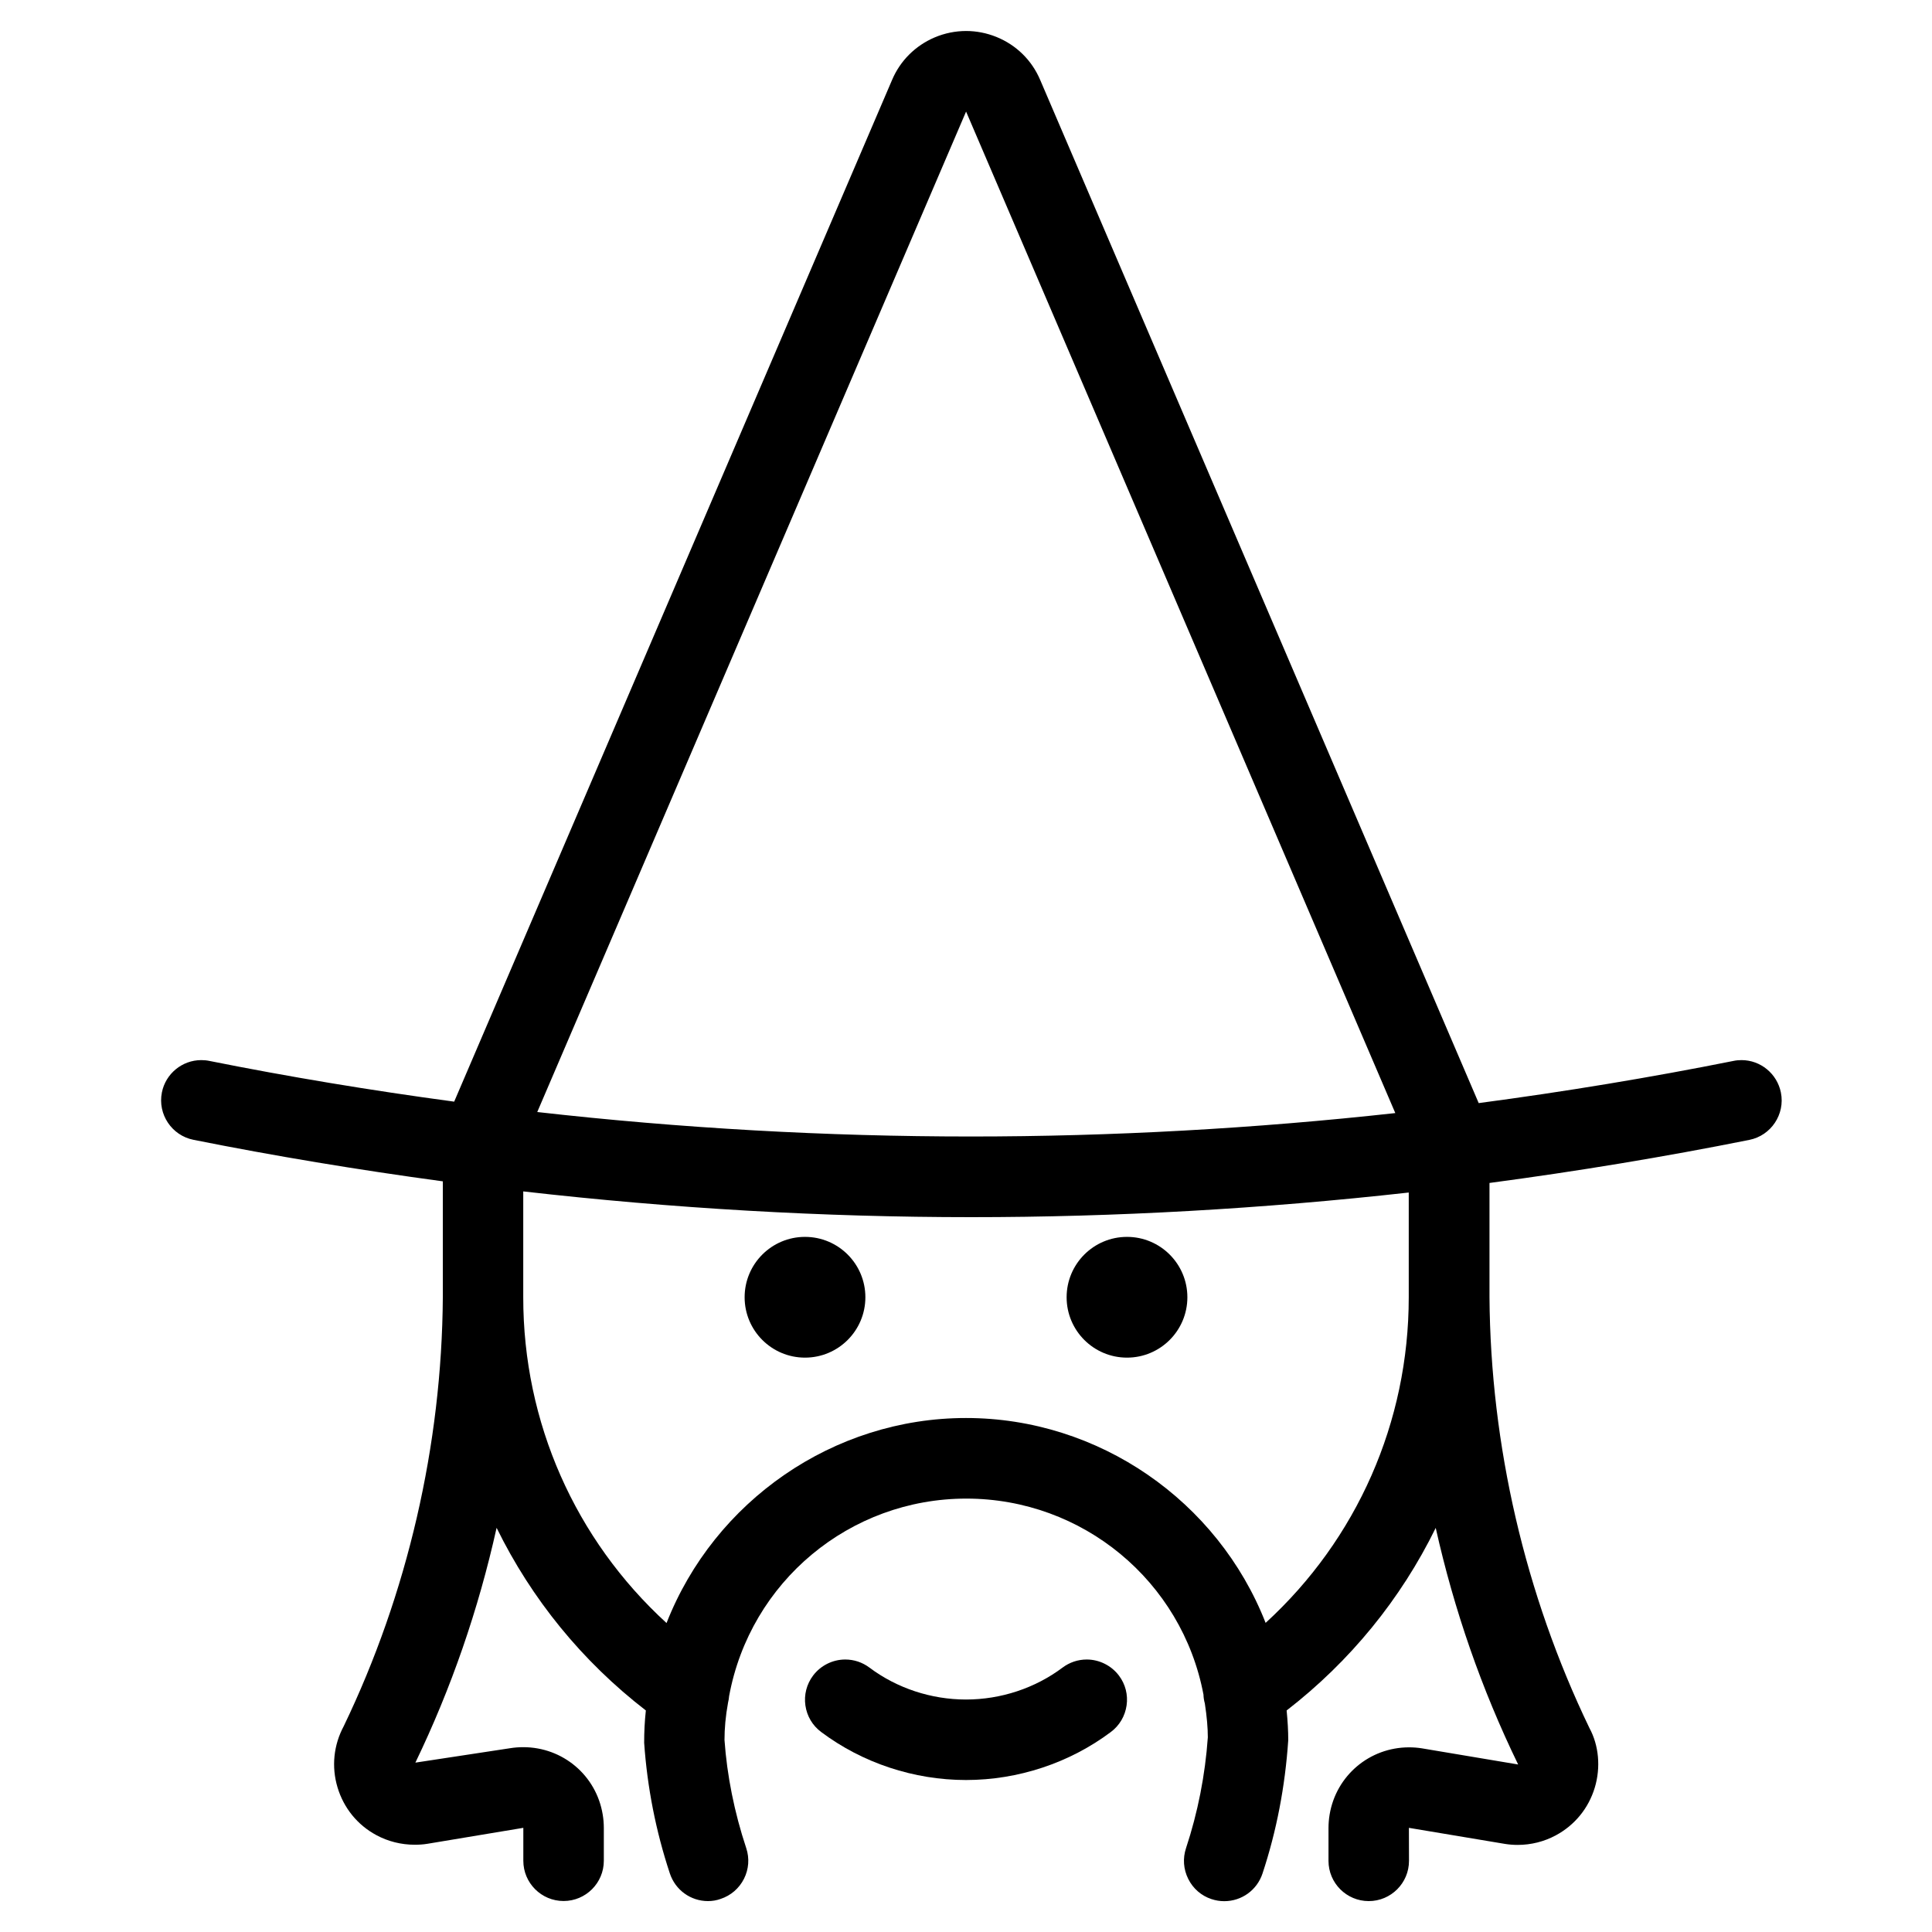 <?xml version="1.0" encoding="utf-8"?>
<!-- Generator: Adobe Illustrator 22.1.0, SVG Export Plug-In . SVG Version: 6.00 Build 0)  -->
<svg version="1.1" id="Layer_1" xmlns="http://www.w3.org/2000/svg" xmlns:xlink="http://www.w3.org/1999/xlink" x="0px" y="0px"
	 viewBox="0 0 24 24" style="enable-background:new 0 0 24 24;" xml:space="preserve">
<g>
	<title>famous-people-man-merlin-2</title>
	<circle cx="14" cy="16.115" r="0.75"/>
	<circle cx="10" cy="16.115" r="0.75"/>
	<path d="M8.795,23.616c-0.216,0-0.406-0.138-0.474-0.344c-0.174-0.525-0.281-1.071-0.319-1.623c0-0.134,0.006-0.262,0.021-0.401
		c-0.789-0.609-1.419-1.382-1.854-2.269c-0.226,1.017-0.564,1.995-1.009,2.917l1.176-0.179c0.055-0.009,0.11-0.013,0.164-0.013
		c0.492,0,0.907,0.351,0.987,0.836c0.009,0.054,0.014,0.11,0.014,0.166v0.409c0,0.276-0.224,0.5-0.5,0.5s-0.5-0.224-0.5-0.5v-0.409
		l-1.19,0.198c-0.055,0.009-0.107,0.012-0.159,0.012c-0.167,0-0.332-0.041-0.476-0.119c-0.235-0.126-0.406-0.337-0.483-0.593
		c-0.077-0.256-0.049-0.526,0.077-0.761c0.791-1.643,1.219-3.49,1.231-5.331v-1.437c-1.056-0.143-2.097-0.316-3.098-0.516
		c-0.27-0.054-0.446-0.318-0.392-0.588c0.046-0.233,0.252-0.402,0.489-0.402c0.034,0,0.068,0.003,0.101,0.01
		c0.979,0.196,2.001,0.366,3.041,0.506l5.44-12.693c0.101-0.238,0.289-0.425,0.528-0.527c0.125-0.053,0.257-0.08,0.392-0.08
		c0.128,0,0.254,0.025,0.374,0.073c0.248,0.1,0.442,0.29,0.546,0.536l5.447,12.709c1.071-0.142,2.135-0.318,3.165-0.524
		c0.032-0.007,0.066-0.01,0.1-0.01c0.237,0,0.442,0.169,0.489,0.403c0.054,0.27-0.122,0.534-0.392,0.588
		c-1.053,0.211-2.138,0.39-3.228,0.535v1.42c0.013,1.84,0.442,3.691,1.241,5.35c0.117,0.215,0.143,0.489,0.067,0.741
		c-0.077,0.256-0.249,0.467-0.484,0.593c-0.144,0.078-0.308,0.119-0.474,0.119c0,0,0,0,0,0c-0.052,0-0.104-0.004-0.155-0.012
		l-1.196-0.2l0.001,0.41c0,0.276-0.224,0.5-0.5,0.5s-0.5-0.224-0.5-0.5v-0.409c0-0.055,0.005-0.111,0.014-0.166
		c0.081-0.484,0.496-0.835,0.987-0.835c0.054,0,0.109,0.004,0.163,0.013l1.192,0.2c-0.455-0.936-0.796-1.919-1.024-2.939
		c-0.434,0.886-1.064,1.658-1.852,2.268c0.013,0.133,0.02,0.252,0.02,0.369c-0.039,0.579-0.146,1.131-0.32,1.657
		c-0.068,0.205-0.258,0.343-0.475,0.343c-0.055,0-0.108-0.009-0.159-0.026c-0.125-0.041-0.228-0.13-0.288-0.25
		c-0.06-0.12-0.07-0.255-0.028-0.382c0.147-0.445,0.238-0.908,0.271-1.377c0-0.116-0.012-0.259-0.037-0.421
		c-0.01-0.036-0.016-0.072-0.017-0.11c-0.267-1.412-1.503-2.435-2.946-2.435c-1.447,0-2.685,1.031-2.947,2.455
		c-0.002,0.022-0.005,0.05-0.013,0.08C9.013,21.321,9,21.473,9,21.615c0.031,0.44,0.122,0.898,0.27,1.343
		c0.042,0.126,0.032,0.262-0.028,0.381c-0.06,0.119-0.163,0.208-0.29,0.25C8.902,23.607,8.849,23.616,8.795,23.616z M6.5,16.115
		c-0.001,1.552,0.644,3.008,1.78,4.047c0.595-1.517,2.074-2.547,3.72-2.547c1.648,0,3.128,1.029,3.722,2.545
		c1.135-1.039,1.778-2.494,1.778-4.045v-1.301c-1.818,0.203-3.645,0.306-5.435,0.306c-1.839,0-3.71-0.108-5.565-0.32V16.115z
		 M6.674,13.814c1.786,0.202,3.596,0.304,5.386,0.304c1.751,0,3.523-0.098,5.273-0.291c0,0-5.332-12.441-5.332-12.441L6.674,13.814z
		"/>
	<path d="M12,22.112c-0.648,0-1.287-0.212-1.8-0.597c-0.107-0.08-0.176-0.197-0.195-0.329c-0.019-0.132,0.015-0.264,0.095-0.371
		c0.094-0.125,0.243-0.2,0.4-0.2c0.109,0,0.213,0.035,0.3,0.1c0.341,0.256,0.767,0.397,1.2,0.397s0.859-0.141,1.2-0.397
		c0.087-0.065,0.191-0.1,0.3-0.1c0.156,0,0.306,0.075,0.4,0.2c0.08,0.106,0.114,0.238,0.095,0.37
		c-0.019,0.132-0.088,0.25-0.195,0.33C13.287,21.9,12.648,22.112,12,22.112z"/>
</g>
</svg>
